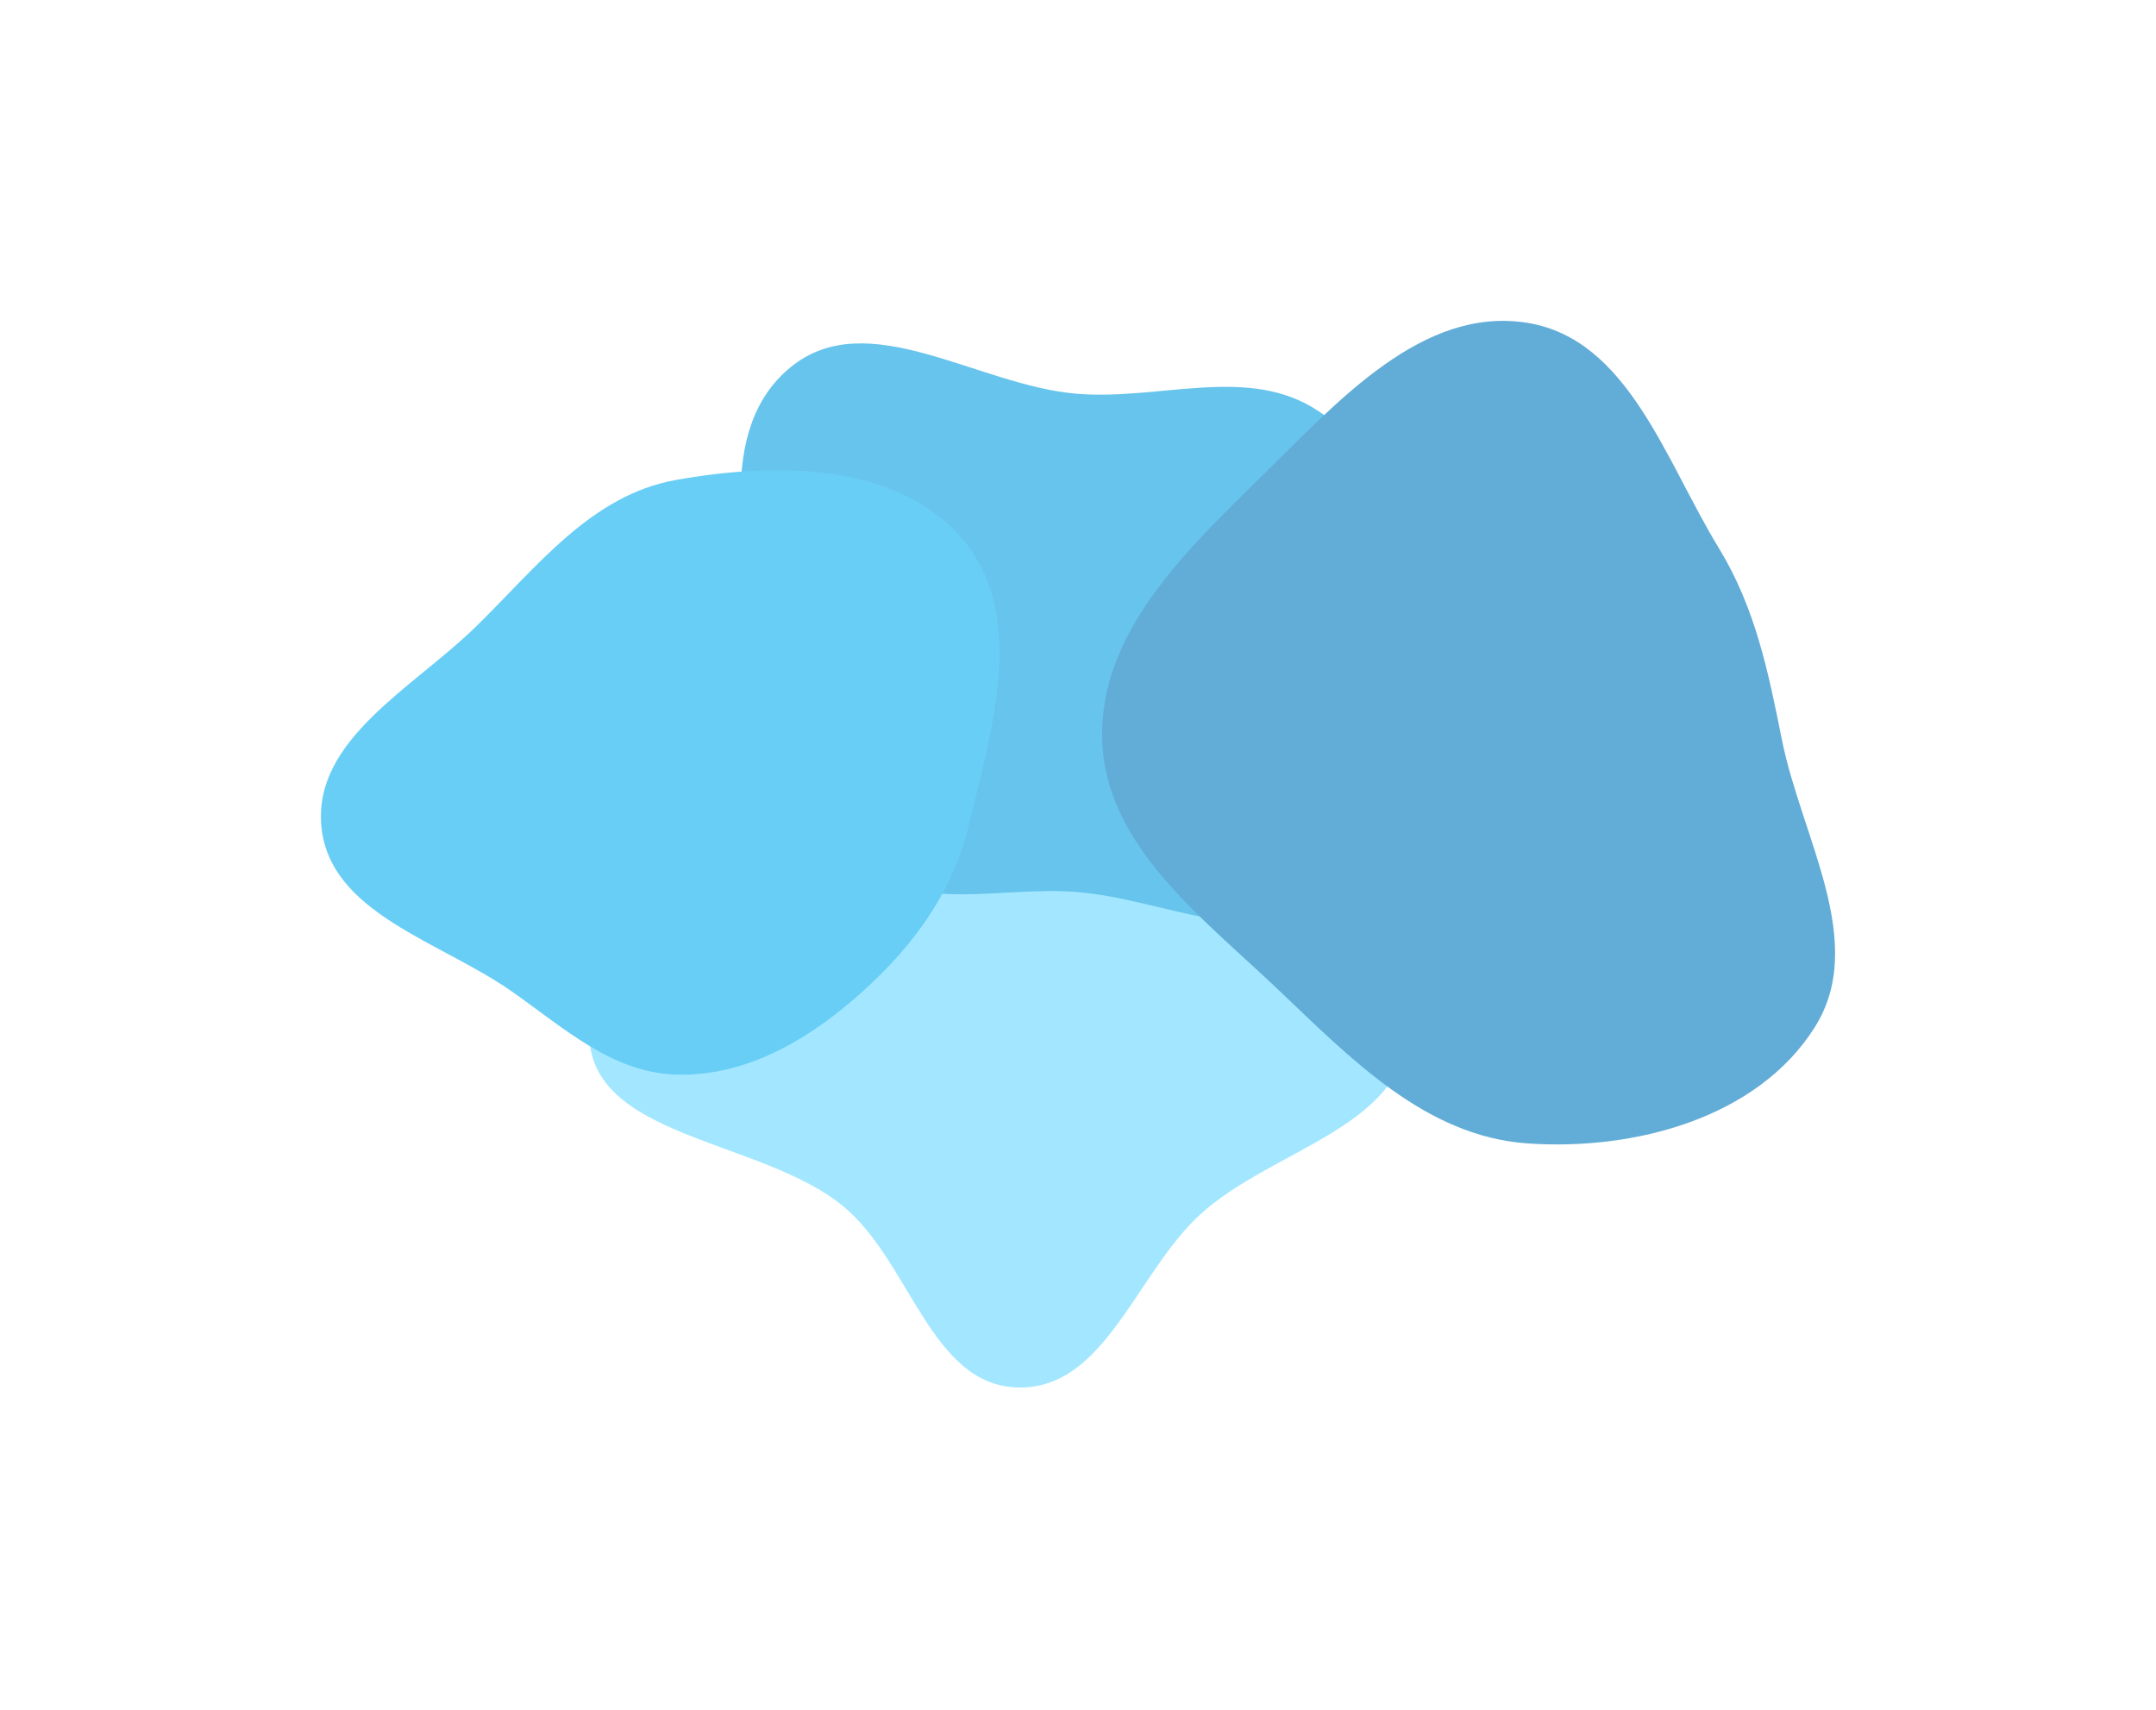 <svg width="860" height="682" viewBox="0 0 860 682" fill="none" xmlns="http://www.w3.org/2000/svg">
<g opacity="0.75" filter="url(#filter0_f_44_142)">
<path fill-rule="evenodd" clip-rule="evenodd" d="M235.047 411.654C235.714 368.826 302.293 366.884 338.594 344.15C361.581 329.755 379.077 306.873 406.098 304.533C435.326 302.002 462.247 314.699 486.402 331.35C517.768 352.973 563.372 373.603 561.491 411.654C559.608 449.76 507.018 458.673 478.839 484.395C453.161 507.834 440.857 554.257 406.098 553.5C371.344 552.743 363.217 503.483 336.459 481.293C303.644 454.082 234.383 454.278 235.047 411.654Z" fill="#83DFFF"/>
<path fill-rule="evenodd" clip-rule="evenodd" d="M429.452 157.072C462.847 159.859 498.05 145.377 525.909 164.001C558.363 185.696 583.347 221.428 584.108 260.458C584.88 299.981 563.396 340.004 529.749 360.754C500.131 379.019 464.14 358.589 429.452 355.832C399.714 353.468 367.766 363.918 343.928 345.982C317.637 326.201 307.345 293.028 302.693 260.458C297.072 221.099 284.618 171.561 315.428 146.433C346.18 121.351 389.906 153.771 429.452 157.072Z" fill="#34B0E6"/>
<g filter="url(#filter1_f_44_142)">
<path fill-rule="evenodd" clip-rule="evenodd" d="M609.104 128.764C649.471 135.191 664.26 183.697 685.581 218.57C700.135 242.375 705.292 267.689 710.77 295.047C718.627 334.295 745.235 375.965 723.87 409.813C700.98 446.076 651.879 459.157 609.104 456.109C568.662 453.228 538.993 422.479 509.606 394.546C479.058 365.51 440.88 337.175 439.658 295.047C438.419 252.322 473.154 219.542 503.661 189.604C533.77 160.057 567.445 122.131 609.104 128.764Z" fill="#2D91C9"/>
</g>
<path fill-rule="evenodd" clip-rule="evenodd" d="M269.58 191.471C309.478 184.337 357.961 184.289 384.098 215.266C409.693 245.601 395.632 291.211 386.283 329.784C379.418 358.108 361.651 380.779 339.416 399.62C319.42 416.565 295.778 429.494 269.58 428.675C244.101 427.879 224.865 410 203.976 395.388C175.516 375.481 131.572 364.351 128.202 329.784C124.813 295.022 164.836 274.431 189.803 250.006C214.312 226.028 235.828 197.506 269.58 191.471Z" fill="#37BEF3"/>
</g>
<defs>
<filter id="filter0_f_44_142" x="0" y="0" width="860" height="681.509" filterUnits="userSpaceOnUse" color-interpolation-filters="sRGB">
<feFlood flood-opacity="0" result="BackgroundImageFix"/>
<feBlend mode="normal" in="SourceGraphic" in2="BackgroundImageFix" result="shape"/>
<feGaussianBlur stdDeviation="64" result="effect1_foregroundBlur_44_142"/>
</filter>
<filter id="filter1_f_44_142" x="311.626" y="0" width="548.374" height="584.536" filterUnits="userSpaceOnUse" color-interpolation-filters="sRGB">
<feFlood flood-opacity="0" result="BackgroundImageFix"/>
<feBlend mode="normal" in="SourceGraphic" in2="BackgroundImageFix" result="shape"/>
<feGaussianBlur stdDeviation="64" result="effect1_foregroundBlur_44_142"/>
</filter>
</defs>
</svg>
